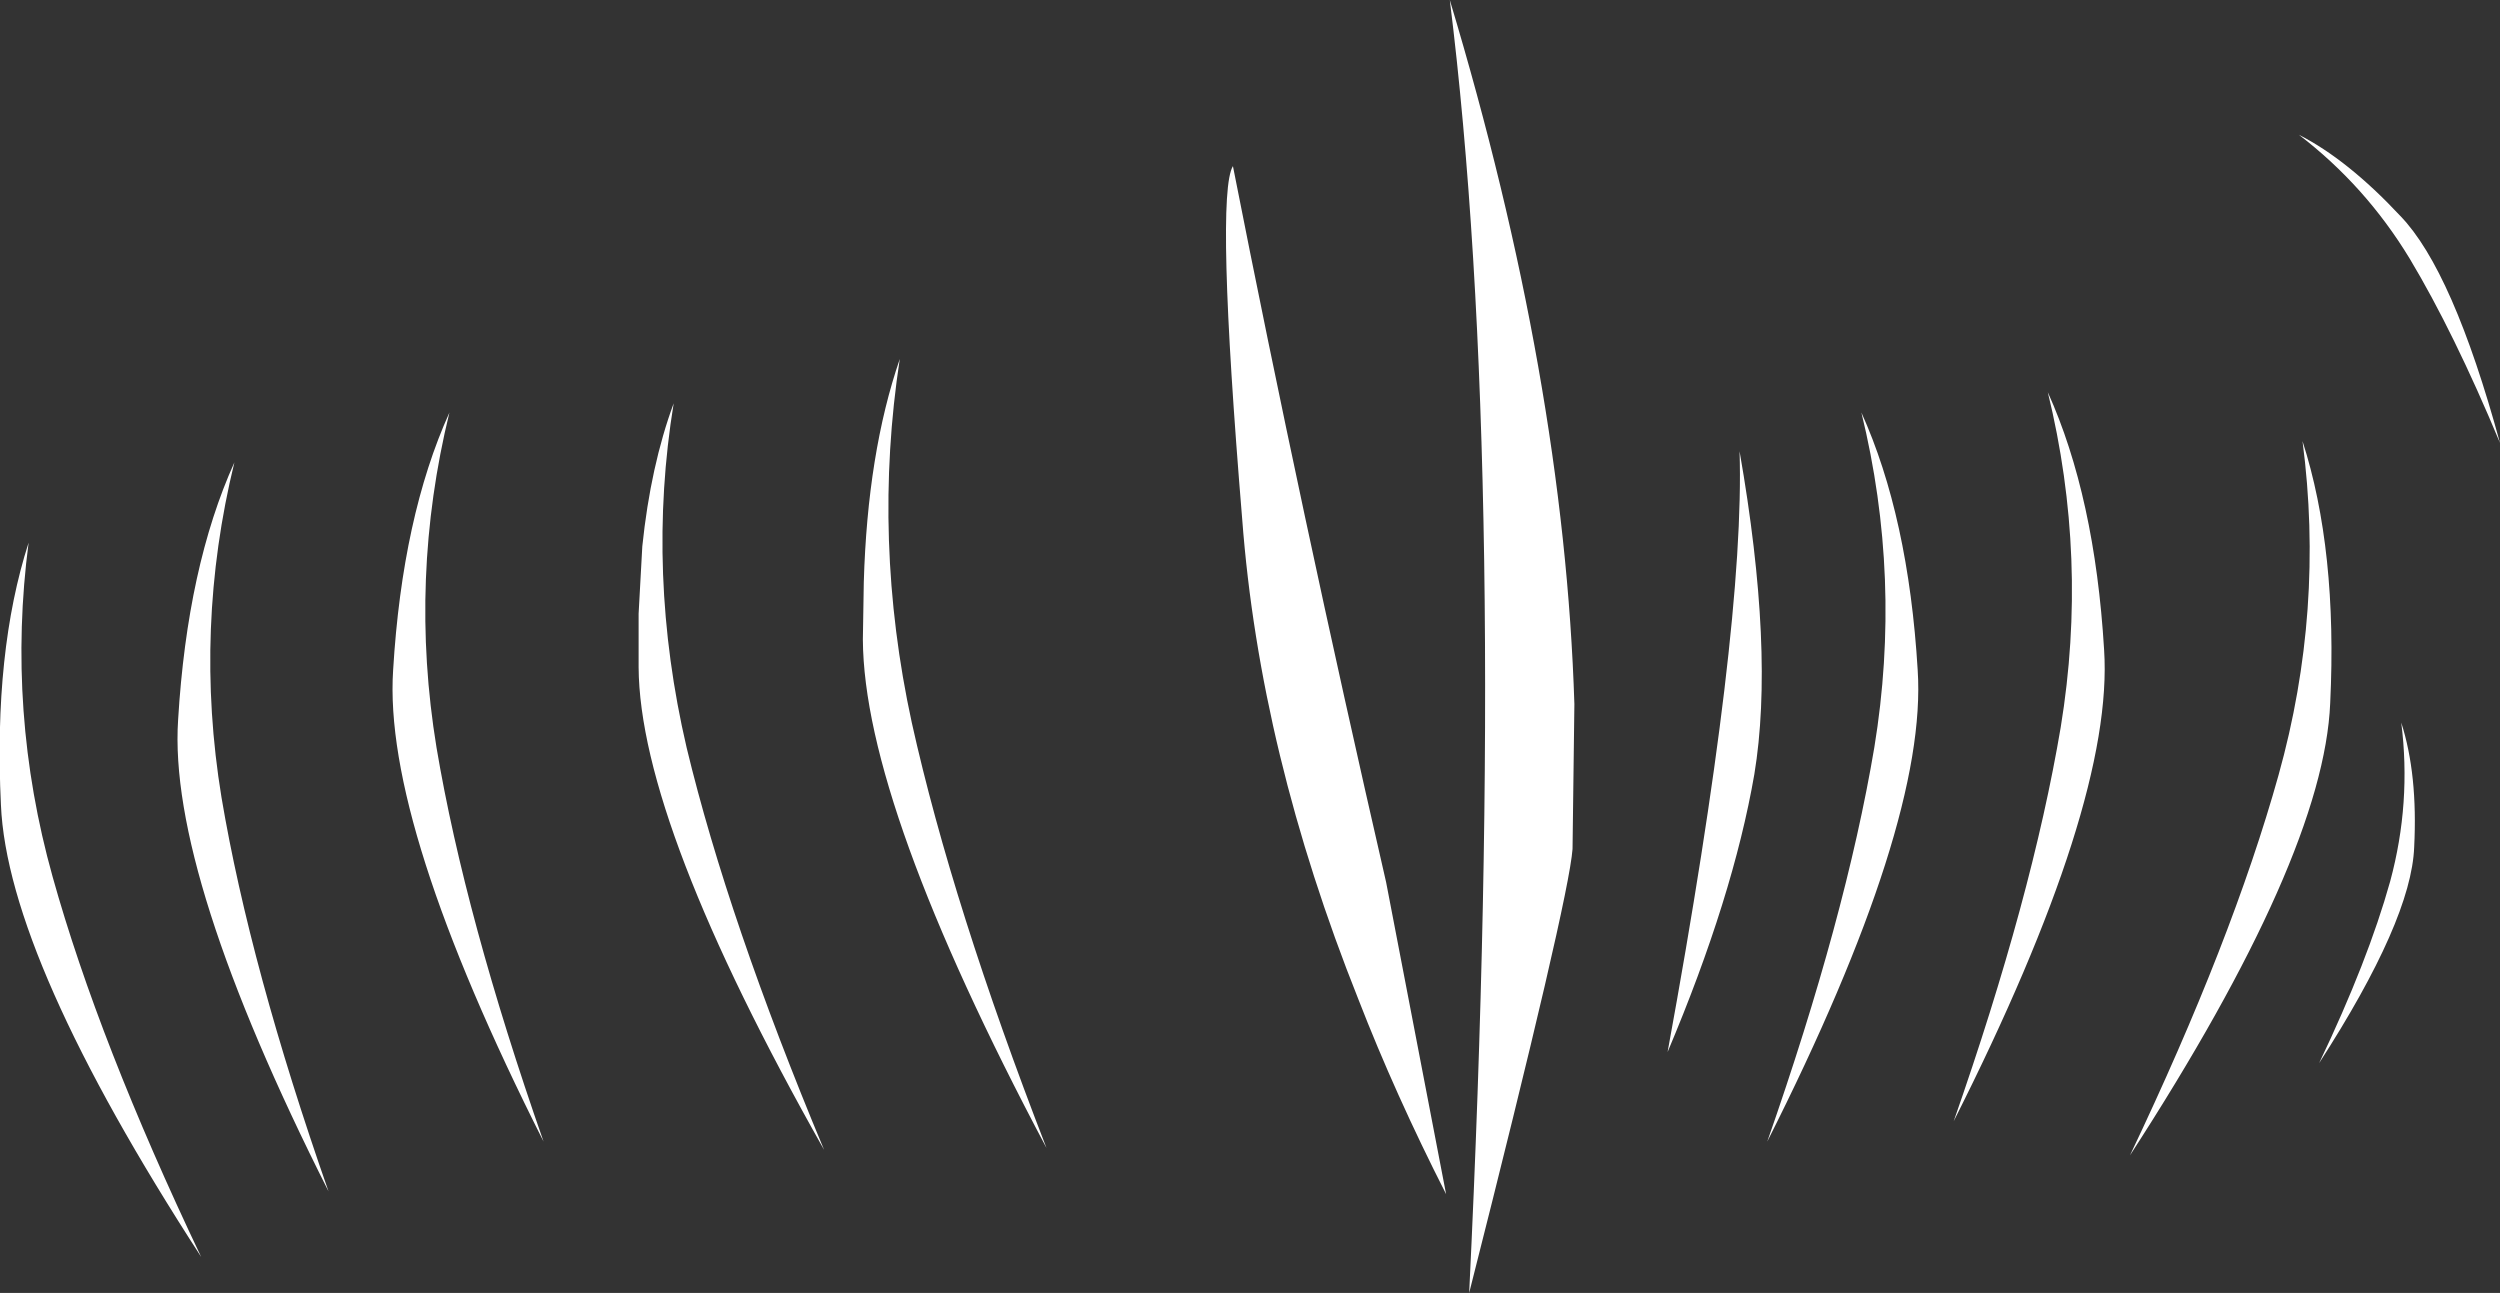 <?xml version="1.0" encoding="UTF-8" standalone="no"?>
<svg xmlns:xlink="http://www.w3.org/1999/xlink" height="70.05px" width="135.45px" xmlns="http://www.w3.org/2000/svg">
  <rect width="100%" height="100%" fill="#333333" stroke="none"/>
  <g transform="matrix(1.0, 0.0, 0.0, 1.0, 79.9, 37.55)">
    <path d="M49.6 10.2 Q50.75 5.95 50.2 1.6 51.1 4.4 50.9 8.35 50.75 12.3 45.75 20.05 48.4 14.5 49.6 10.2 M50.65 -23.55 Q48.25 -27.5 44.65 -30.25 47.3 -28.9 50.15 -25.85 53.0 -22.9 55.55 -13.55 53.05 -19.55 50.65 -23.55 M31.75 1.85 Q33.25 -7.3 31.05 -16.3 33.6 -10.65 34.1 -2.35 34.65 5.95 25.95 23.2 30.2 11.05 31.75 1.85 M21.65 2.95 Q23.15 -6.2 20.95 -15.2 23.5 -9.55 24.0 -1.25 24.55 7.05 15.85 24.3 20.1 12.15 21.65 2.95 M-0.3 32.5 Q1.85 -11.85 -1.35 -37.55 4.85 -16.95 5.4 0.6 L5.3 8.45 Q5.1 11.2 -0.3 32.5 M15.15 4.4 Q14.0 11.05 10.45 19.45 14.65 -3.5 14.35 -13.1 16.25 -2.25 15.15 4.4 M43.55 4.45 Q46.05 -4.5 44.85 -13.65 46.75 -7.75 46.35 0.55 46.0 8.85 35.5 25.05 41.05 13.4 43.55 4.45 M-56.25 2.95 Q-54.7 12.15 -50.45 24.3 -59.15 7.05 -58.6 -1.25 -58.1 -9.55 -55.55 -15.2 -57.75 -6.2 -56.25 2.95 M-42.7 2.95 Q-40.45 12.3 -35.25 24.75 -45.25 7.05 -45.3 -1.4 L-45.3 -4.3 -45.1 -7.95 Q-44.65 -12.3 -43.4 -15.7 -44.9 -6.5 -42.7 2.95 M-30.5 1.6 Q-28.3 11.5 -23.2 24.65 -33.1 6.0 -33.15 -2.9 L-33.1 -6.0 Q-32.9 -13.0 -31.15 -18.1 -32.65 -8.3 -30.5 1.6 M-13.1 -28.55 Q-9.45 -10.0 -4.8 10.25 L-1.55 27.15 Q-4.3 21.75 -6.3 16.6 -11.65 3.2 -12.6 -9.45 -14.05 -27.0 -13.1 -28.55 M-77.05 9.95 Q-74.55 18.9 -69.0 30.55 -79.5 14.35 -79.85 6.05 -80.25 -2.25 -78.35 -8.15 -79.55 1.0 -77.05 9.95 M-67.9 5.65 Q-66.35 14.85 -62.1 27.0 -70.8 9.75 -70.25 1.45 -69.75 -6.85 -67.2 -12.5 -69.4 -3.5 -67.9 5.65" fill="#ffffff" fill-rule="evenodd" stroke="none"/>
  </g>
</svg>
